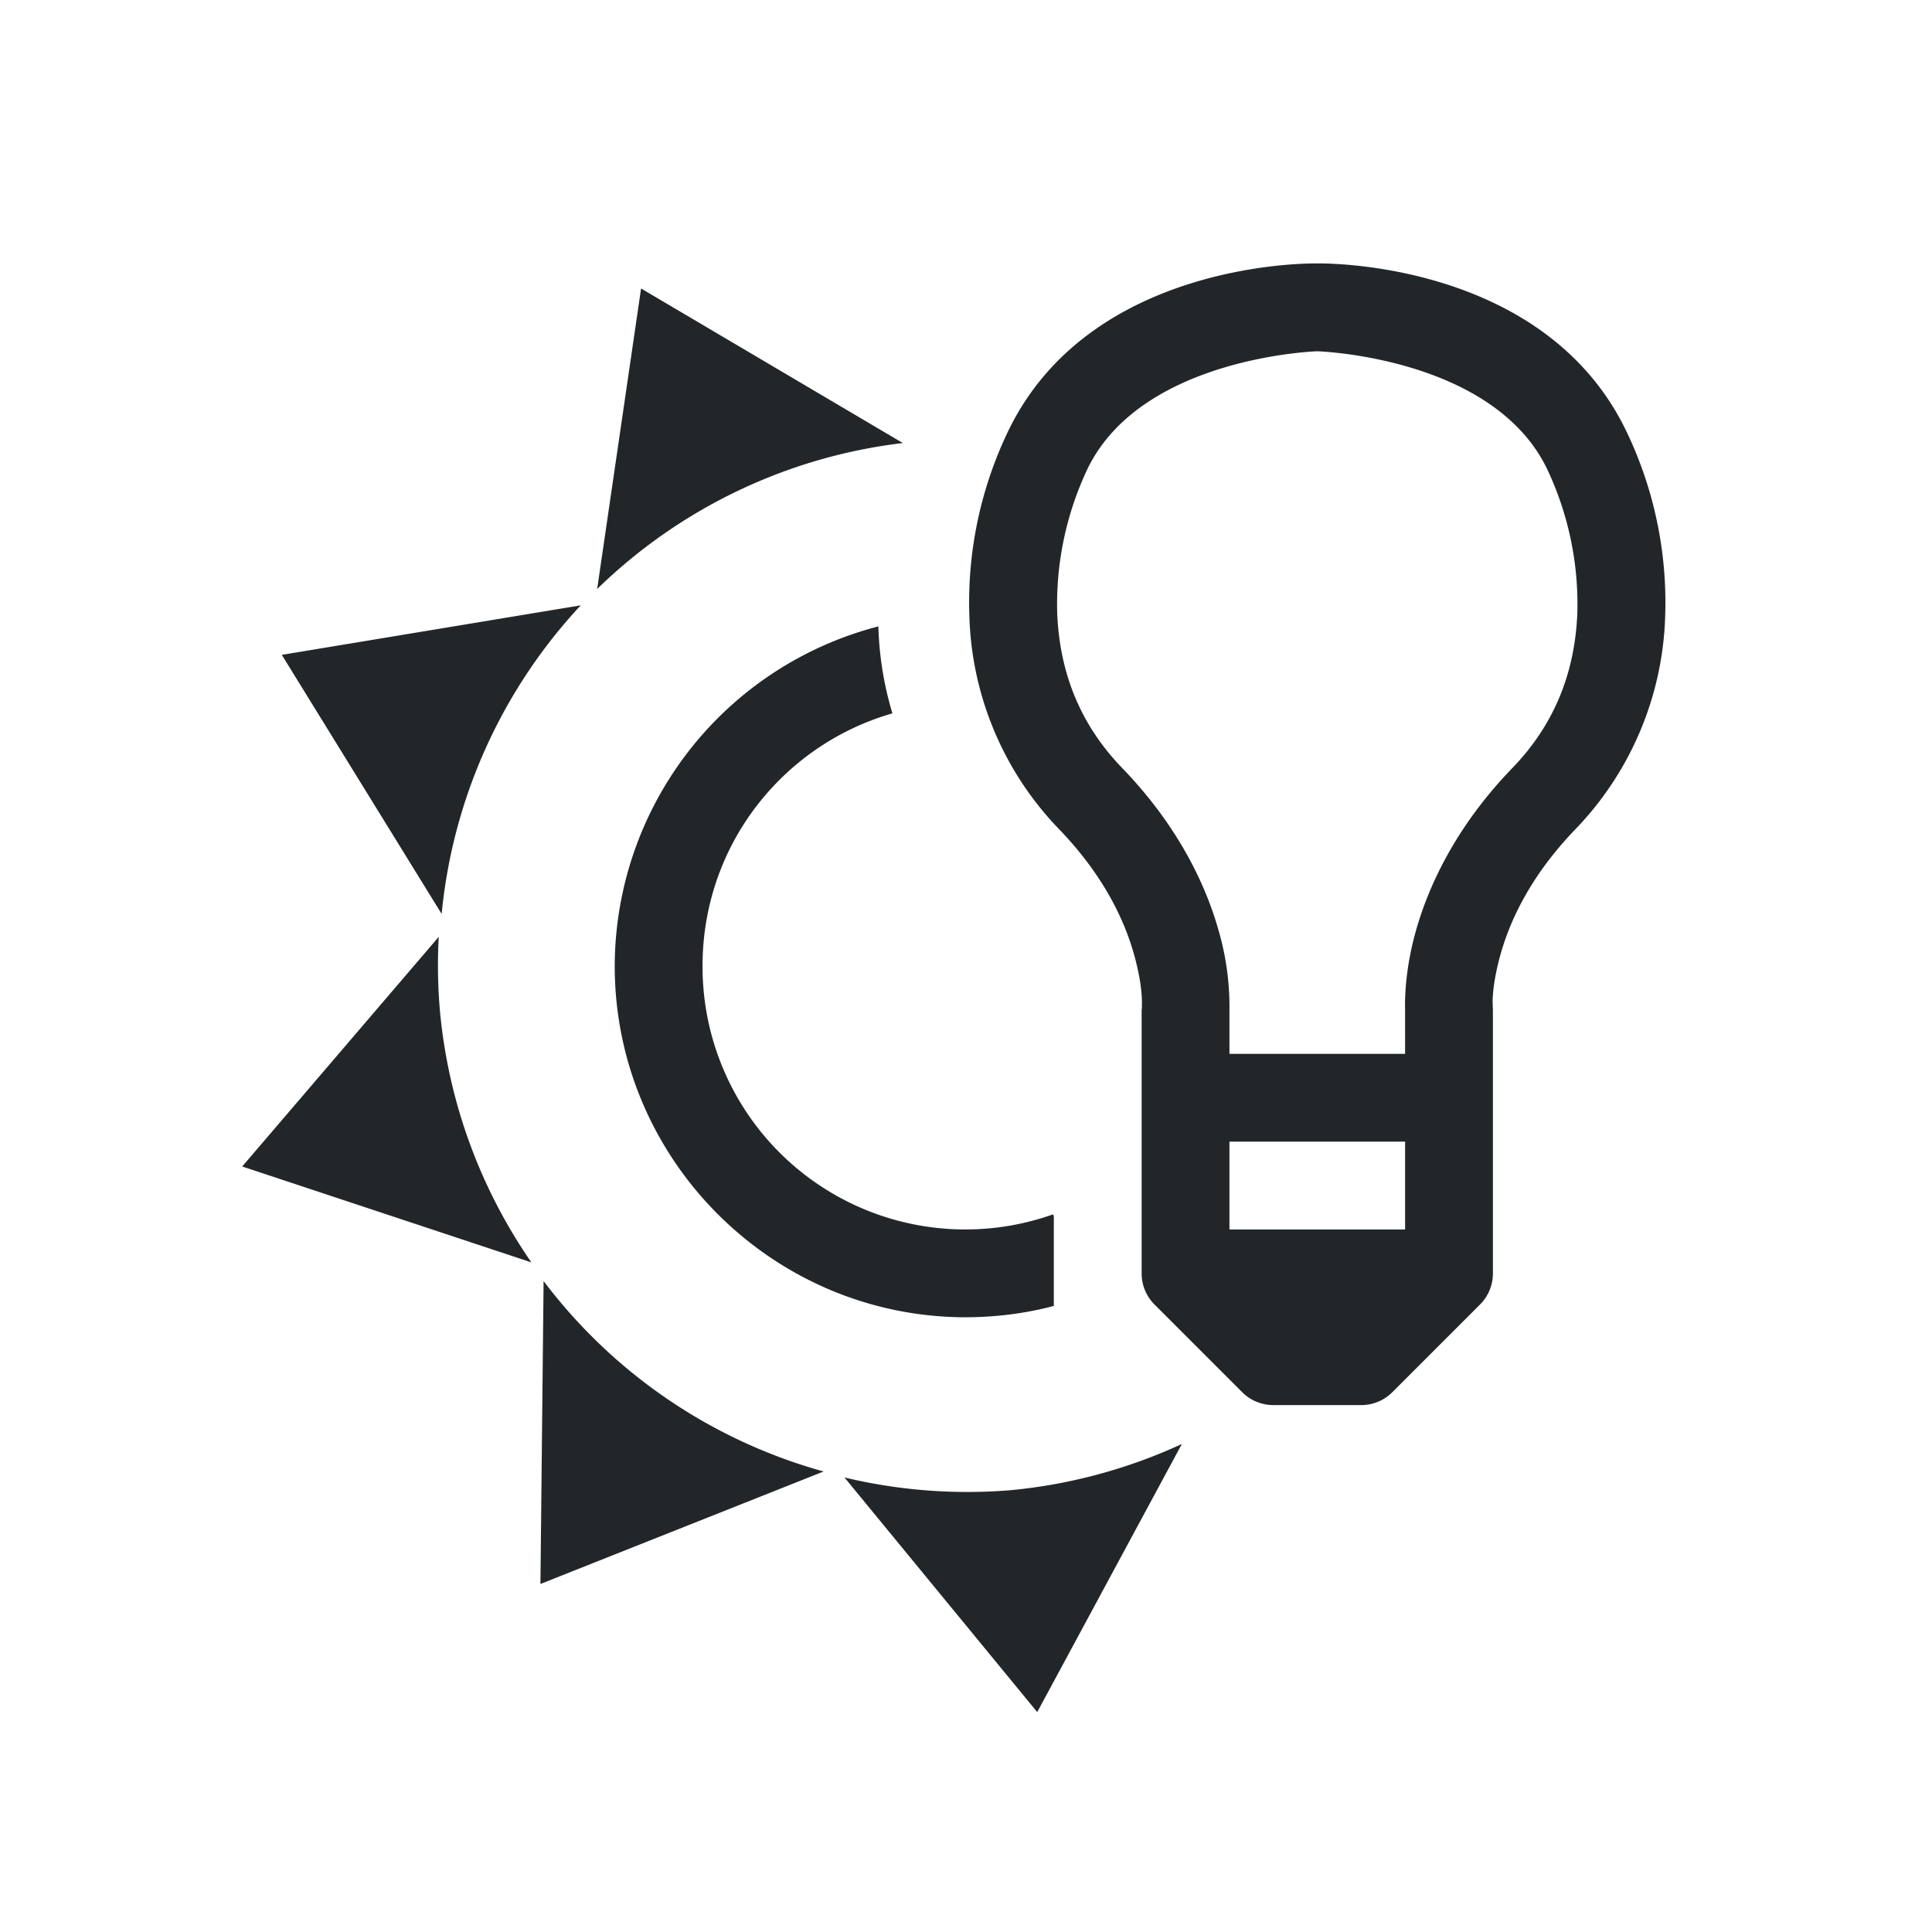 <svg xmlns="http://www.w3.org/2000/svg" id="svg8" version="1.1" viewBox="0 0 22 22">
<defs id="defs2">
<style id="current-color-scheme" type="text/css">
.ColorScheme-Contrast{color:#232629}
</style>
</defs>
<path id="path5750-5-2-7-2" fill="currentColor" stroke-linecap="round" stroke-linejoin="round" d="M15 3s-2.556-.06-3.512 1.893a4.5 4.5 0 0 0-.449 2.142 3.64 3.64 0 0 0 1.018 2.404c.527.546.757 1.066.861 1.446s.084.576.084.576l.002.014L13 11.5v3a.5.5 0 0 0 .146.354l1 1A.5.5 0 0 0 14.5 16h1a.5.5 0 0 0 .354-.146l1-1A.5.5 0 0 0 17 14.5v-3l-.002-.04v-.013c-.002-.032-.01-.217.084-.562.104-.38.334-.9.861-1.446a3.65 3.65 0 0 0 1.018-2.404 4.5 4.5 0 0 0-.45-2.142C17.557 2.94 15 3 15 3m-7.7.285-.5 3.422a6 6 0 0 1 3.481-1.662zM15 4s1.991.06 2.613 1.332a3.6 3.6 0 0 1 .348 1.66c-.027.614-.226 1.222-.738 1.752-.65.672-.963 1.357-1.106 1.877-.119.433-.12.768-.117.873V12h-2v-.514a3.1 3.1 0 0 0-.117-.867c-.143-.52-.456-1.203-1.106-1.875-.512-.53-.711-1.138-.738-1.752a3.6 3.6 0 0 1 .348-1.66C13.009 4.061 15 4 15 4M6.613 6.893l-3.404.564 1.82 2.95a6 6 0 0 1 1.584-3.514m3.389.24A4.005 4.005 0 0 0 7 11c0 2.203 1.797 4 4 4q.52-.002 1-.129v-1.02l-.008-.023A2.992 2.992 0 0 1 8 11c0-1.371.91-2.516 2.162-2.877a3.8 3.8 0 0 1-.16-.99m-5.006 3.535-2.238 2.615 3.293 1.092a6 6 0 0 1-1.041-2.86 6 6 0 0 1-.014-.847M14 13h2v1h-2zm-7.81 1.586-.036 3.451 3.225-1.281a6 6 0 0 1-3.19-2.17m7.269 1.857a6 6 0 0 1-1.95.526 6 6 0 0 1-1.892-.145l2.195 2.672z" class="ColorScheme-Contrast" style="-inkscape-stroke:none;paint-order:markers fill stroke"/>
</svg>

